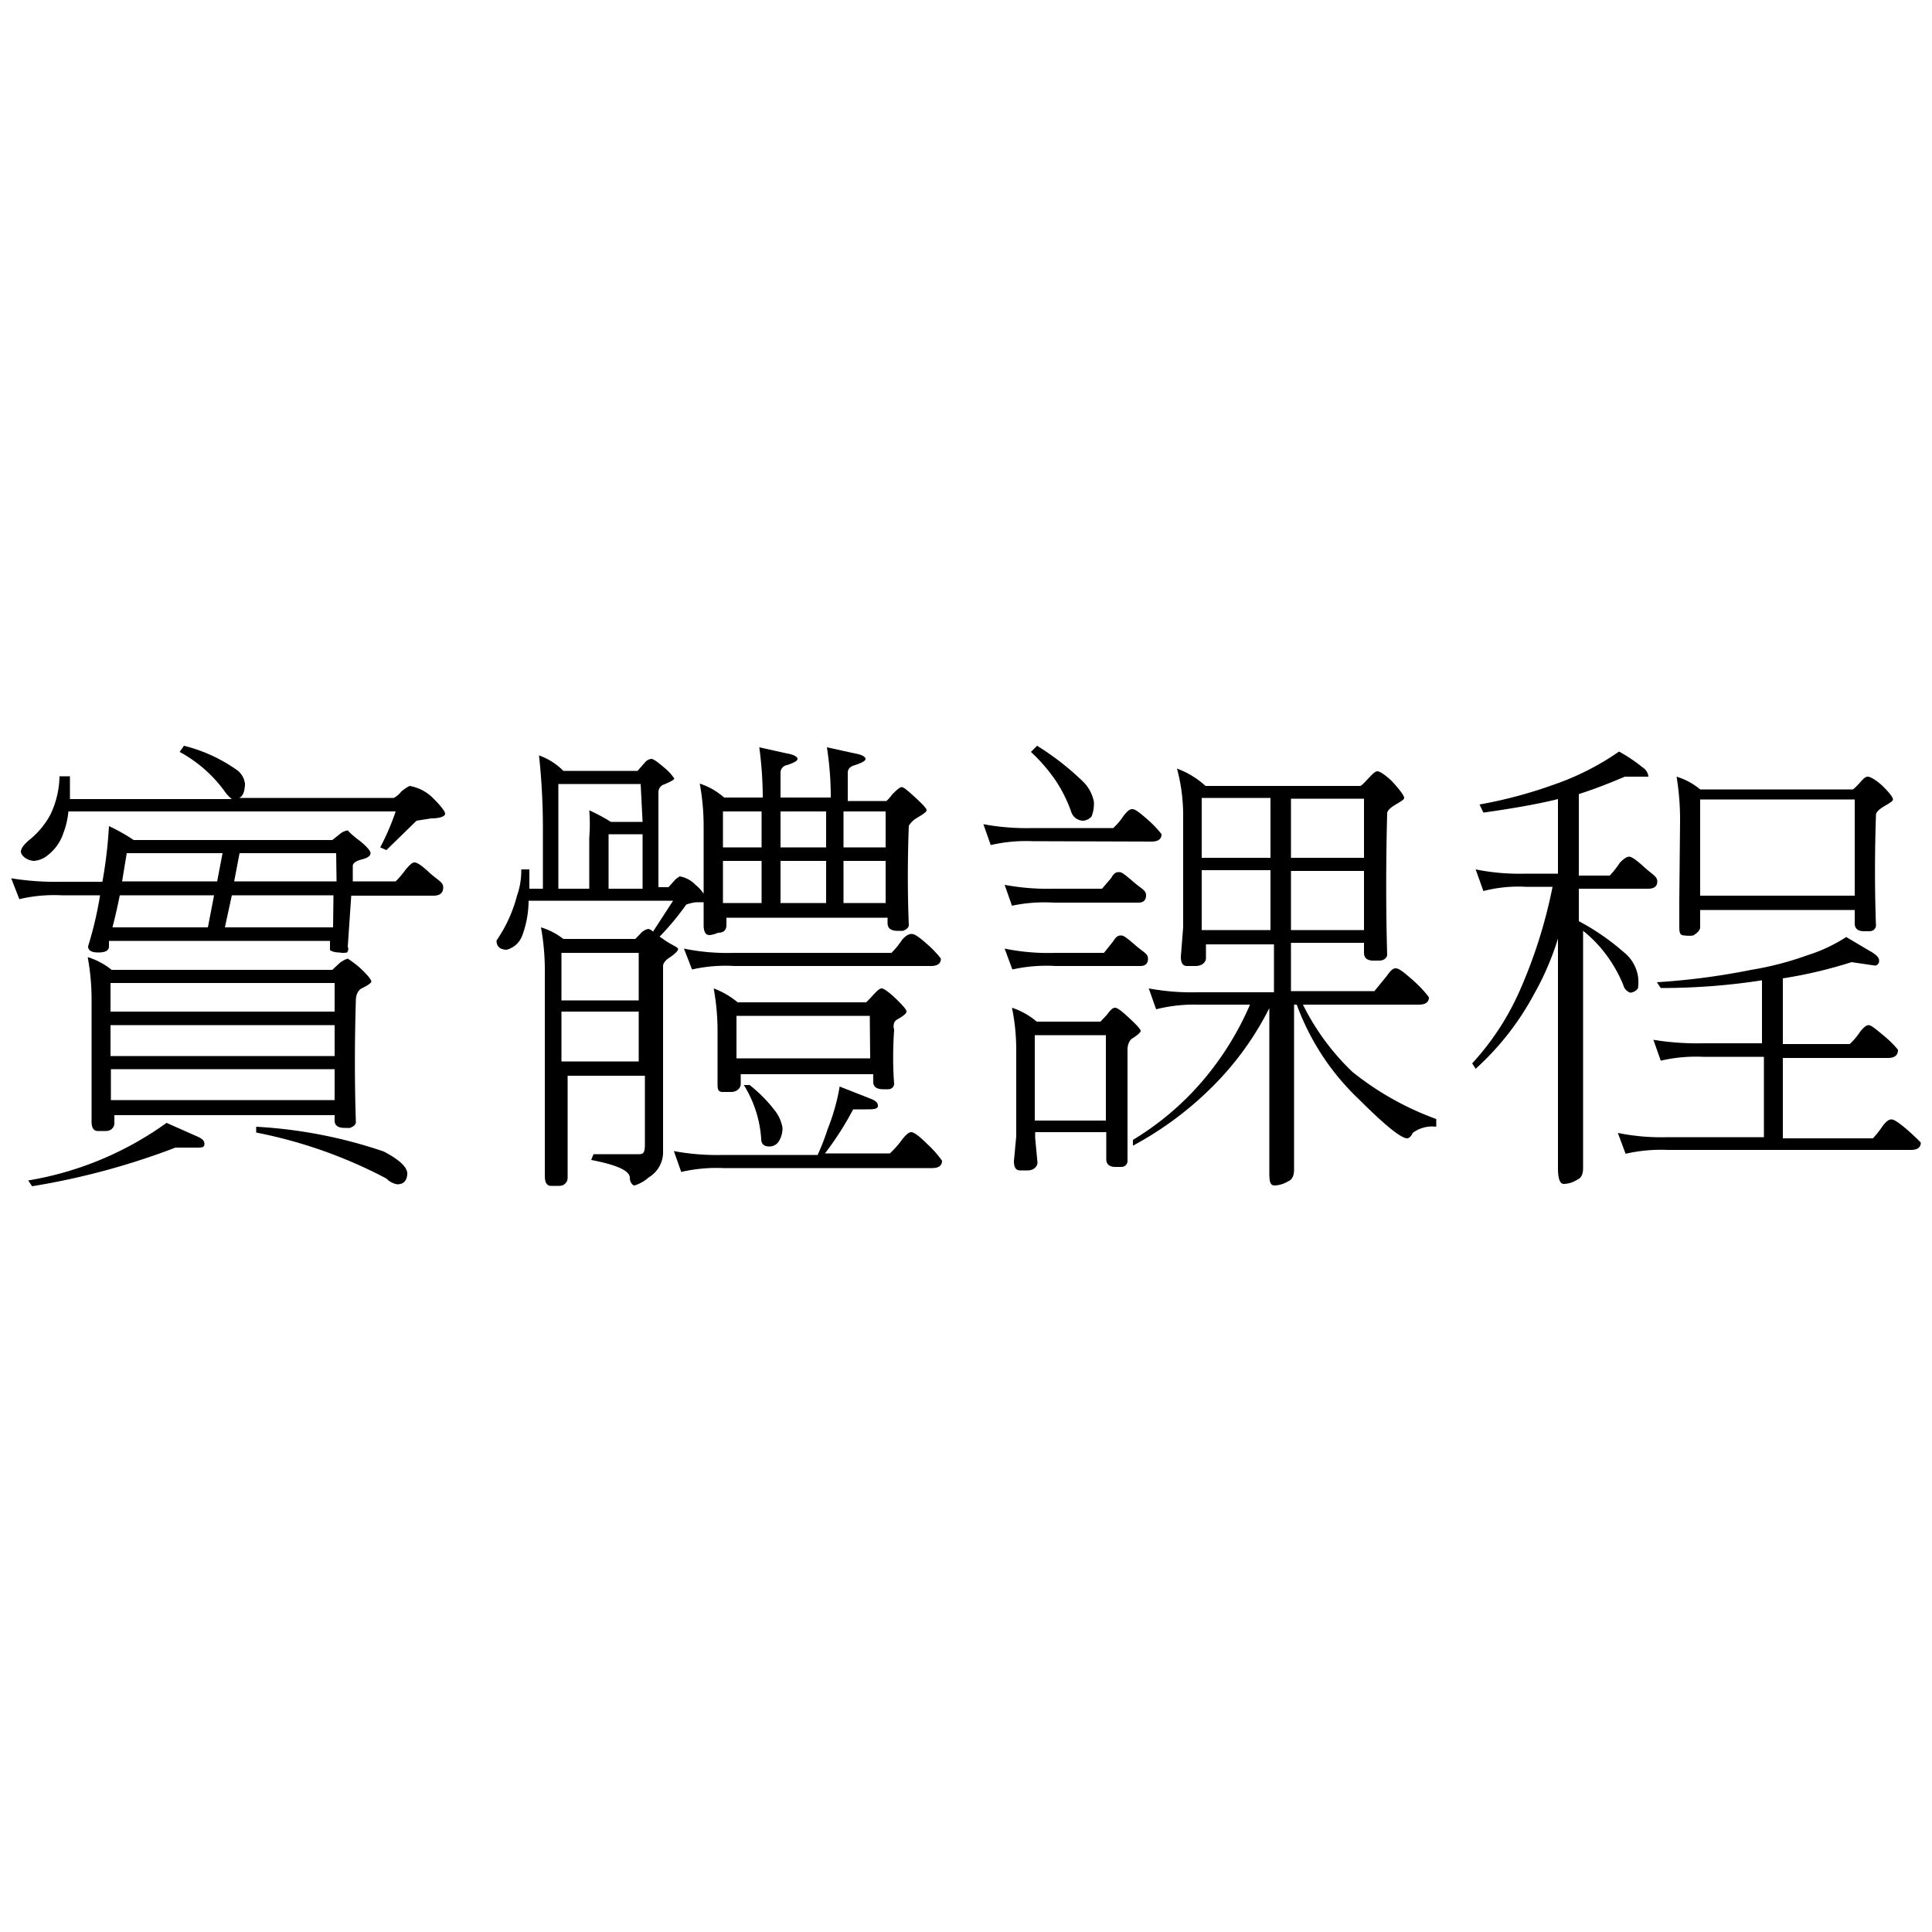 <svg id="圖層_1" data-name="圖層 1" xmlns="http://www.w3.org/2000/svg" viewBox="0 0 50 50"><title>navigation04</title><path d="M9.93,29.8a12.34,12.34,0,0,0-3.3-.64v.15A12.25,12.25,0,0,1,10,30.5a.51.51,0,0,0,.28.15q.24,0,.26-.26T9.93,29.8Z"/><path d="M9.34,25.59c.18-.09.27-.15.27-.19s-.09-.16-.26-.32S9,24.81,9,24.81a.6.6,0,0,0-.25.15l-.15.14H2.89a1.87,1.87,0,0,0-.62-.33,6.12,6.12,0,0,1,.1,1.14v2.48l0,.64q0,.23.15.24l.22,0c.15,0,.22-.11.22-.2v-.21H8.66V29q0,.19.26.19l.14,0q.15-.06.15-.15-.05-1.5,0-3.17S9.21,25.68,9.34,25.59Zm-.68,2.88H2.87v-.8H8.66Zm0-1.14H2.86v-.8H8.66Zm0-1.15H2.86v-.74H8.66Z"/><path d="M11.13,22.6c-.2-.19-.33-.28-.4-.28s-.12.06-.22.17a2.58,2.58,0,0,1-.27.32H9.13l0-.4c0-.07.08-.13.24-.17s.22-.1.22-.16-.11-.19-.32-.35S9,21.49,9,21.49a.41.41,0,0,0-.21.1l-.19.15H3.46a4.63,4.63,0,0,0-.64-.36,11.84,11.84,0,0,1-.17,1.44H1.59a7.19,7.19,0,0,1-1.3-.09l.21.54a3.9,3.9,0,0,1,1.09-.1h1a9.62,9.62,0,0,1-.31,1.32q0,.16.26.16c.19,0,.28-.05.28-.16l0-.14H8.54l0,.24s.08.06.24.06a.5.5,0,0,0,.2,0A.14.14,0,0,0,9,24.5l.09-1.32h2.13c.16,0,.25-.07.25-.21S11.36,22.8,11.13,22.6ZM5.38,24H2.91q.1-.38.19-.83H5.54Zm.24-1.19H3.16l.12-.73H5.76Zm3,1.19H5.82L6,23.17H8.63Zm.09-1.19H6.06l.14-.73H8.7Z"/><path d="M10.6,20.34a1.1,1.1,0,0,0-.22.15.56.56,0,0,1-.19.16h-4q.14-.06.15-.36a.51.51,0,0,0-.22-.37,4.07,4.07,0,0,0-1.36-.62l-.11.16a3.5,3.5,0,0,1,1.15,1,.92.92,0,0,0,.2.22H1.81c0-.18,0-.38,0-.59H1.54a2.37,2.37,0,0,1-.24,1,2.12,2.12,0,0,1-.52.63c-.16.13-.24.24-.24.32s.12.22.33.24a.63.63,0,0,0,.37-.15,1.19,1.19,0,0,0,.4-.57A2.07,2.07,0,0,0,1.77,21h8.47a6.28,6.28,0,0,1-.4.93L10,22l.78-.76.38-.06c.24,0,.36-.06.36-.12s-.12-.22-.36-.45A1.13,1.13,0,0,0,10.6,20.34Z"/><path d="M5.1,29.41l-.79-.35A8.51,8.51,0,0,1,.73,30.55l.1.15a18.79,18.79,0,0,0,3.71-1h.54c.14,0,.21,0,.21-.09S5.24,29.47,5.1,29.41Z"/><path d="M17.16,24.3l-.09-.06a6.78,6.78,0,0,0,.69-.83,1.12,1.12,0,0,1,.26-.06l.19,0,0,.59q0,.26.15.26a.65.65,0,0,0,.22-.06q.22,0,.22-.2v-.19h4.17v.14q0,.2.26.2l.14,0q.15-.06.15-.15-.05-1.21,0-2.57s.06-.11.19-.19.27-.16.27-.21-.09-.14-.26-.3-.33-.3-.38-.3-.12.06-.25.19a1,1,0,0,1-.15.17h-1V20q0-.15.19-.2c.18-.06.27-.11.27-.16s-.09-.11-.27-.14l-.73-.16a8.26,8.26,0,0,1,.1,1.3H20.2V20a.2.2,0,0,1,.17-.2c.18-.06.27-.11.27-.16s-.09-.11-.27-.14l-.72-.16a9.79,9.79,0,0,1,.09,1.3h-1a1.78,1.78,0,0,0-.63-.36,6.13,6.13,0,0,1,.1,1.14v1.71A1,1,0,0,0,18,22.9a.74.74,0,0,0-.41-.22s0,0-.1.07l-.19.21h-.26V20.5a.21.21,0,0,1,.15-.2q.26-.11.26-.15s-.07-.12-.22-.25-.31-.26-.37-.26a.25.25,0,0,0-.15.07l-.21.24H14.58a1.68,1.68,0,0,0-.63-.4,17.84,17.84,0,0,1,.1,2V23h-.35c0-.15,0-.31,0-.5l-.21,0a1.93,1.93,0,0,1-.11.68,3.65,3.65,0,0,1-.53,1.16q0,.23.26.24a.59.59,0,0,0,.41-.38,2.62,2.62,0,0,0,.16-.89h3.74l-.52.8a.26.26,0,0,0-.12-.07.37.37,0,0,0-.22.14l-.12.12H14.58A1.78,1.78,0,0,0,14,24a6.14,6.14,0,0,1,.1,1.14v4.65l0,.64c0,.17.05.26.16.26l.21,0c.15,0,.22-.11.22-.21l0-.64v-2h2v1.7c0,.22,0,.33-.14.33q-.46,0-1.19,0l-.06.15q1,.19,1,.46c0,.13.08.2.12.2a1,1,0,0,0,.37-.21.76.76,0,0,0,.37-.68V25c0-.07.06-.15.17-.22s.22-.17.22-.22S17.34,24.44,17.16,24.3ZM21.83,21h1.09v.93H21.83Zm0,1.28h1.09v1.09H21.83ZM20.2,21h1.18v.93H20.2Zm0,1.28h1.18v1.09H20.2ZM18.71,21h1v.93h-1Zm0,1.28h1v1.09h-1V22.27ZM16.63,23h-.88V21.59h.88Zm0-1.73h-.82a5.11,5.11,0,0,0-.56-.3,4.46,4.46,0,0,1,0,.71V23h-.8V20.29h2.13Zm-.1,6.2h-2V26.18h2Zm0-1.58h-2V24.66h2Z"/><path d="M23.21,26.39c.16-.09.25-.16.25-.21s-.08-.14-.24-.3-.34-.3-.4-.3-.12.06-.24.19-.16.17-.17.17H19.09a2.12,2.12,0,0,0-.62-.36,6.13,6.13,0,0,1,.1,1.14v.66l0,.64c0,.16,0,.24.14.24l.21,0c.16,0,.25-.11.25-.2l0-.26h3.43V28q0,.19.26.19l.12,0c.11,0,.16-.08.16-.14q-.05-.66,0-1.4S23.08,26.47,23.21,26.39Zm-.69,1H19.06V26.29h3.45Z"/><path d="M23.34,24.33a2,2,0,0,1-.27.33H19a5.61,5.61,0,0,1-1.3-.11l.21.54A3.9,3.9,0,0,1,19,25h5.09q.26,0,.26-.19s-.12-.17-.36-.38-.33-.26-.4-.26S23.43,24.22,23.34,24.33Z"/><path d="M19.4,28.08l-.15,0a3,3,0,0,1,.45,1.4c0,.12.07.19.2.19a.28.28,0,0,0,.24-.11.62.62,0,0,0,.11-.38,1,1,0,0,0-.19-.43A3.73,3.73,0,0,0,19.4,28.08Z"/><path d="M24,29.61q-.31-.31-.42-.31c-.06,0-.14.07-.24.2a2.44,2.44,0,0,1-.31.35H21.35a8,8,0,0,0,.73-1.14s.13,0,.32,0,.32,0,.32-.09-.07-.14-.2-.19l-.79-.31a5.31,5.31,0,0,1-.31,1.1,5.93,5.93,0,0,1-.26.67H18.71a6.12,6.12,0,0,1-1.27-.1l.19.54a4.06,4.06,0,0,1,1.09-.1h5.4q.26,0,.26-.19S24.24,29.83,24,29.61Z"/><path d="M27.72,21a.33.33,0,0,0,.31.24.32.32,0,0,0,.22-.11.91.91,0,0,0,.06-.38A1,1,0,0,0,28,20.2a7.08,7.08,0,0,0-1.16-.9l-.16.16a4.35,4.35,0,0,1,.64.74A3.67,3.67,0,0,1,27.72,21Z"/><path d="M27.27,23.36h2.19c.13,0,.2-.06.2-.19s-.11-.16-.33-.35-.3-.25-.36-.25-.13,0-.21.15l-.24.28H27.27a6.13,6.13,0,0,1-1.27-.1l.19.54A4.06,4.06,0,0,1,27.27,23.36Z"/><path d="M29.8,21.78q.26,0,.26-.19s-.12-.17-.36-.38-.33-.27-.4-.27-.13.06-.22.17a1.64,1.64,0,0,1-.27.32H26.73a6.13,6.13,0,0,1-1.28-.1l.19.54a4.06,4.06,0,0,1,1.09-.1Z"/><path d="M27.32,25h2.19c.13,0,.2-.06.2-.19s-.11-.16-.33-.35-.3-.25-.36-.25-.12,0-.21.15l-.24.3H27.32A5.65,5.65,0,0,1,26,24.55l.2.54A4.06,4.06,0,0,1,27.32,25Z"/><path d="M29.28,26.89c.16-.1.24-.17.24-.21s-.09-.14-.26-.3-.33-.3-.4-.3-.12.06-.22.19l-.16.17H26.83a1.91,1.91,0,0,0-.64-.36,5.44,5.44,0,0,1,.11,1.14v2.19l-.06.64c0,.16.05.24.16.24l.2,0c.16,0,.25-.11.25-.2l-.06-.64V29.3h1.84V30c0,.13.08.2.24.2l.15,0c.11,0,.16-.09.16-.15q0-1.36,0-2.88S29.17,27,29.28,26.89ZM28.62,29H26.78V26.79h1.84Z"/><path d="M33.72,26h3q.26,0,.26-.19s-.13-.19-.4-.43-.38-.32-.46-.32-.14.07-.24.21l-.31.38H33.41V24.4H35.3v.26c0,.13.08.2.24.2l.16,0c.13,0,.2-.09.2-.15q-.05-1.75,0-3.66c0-.06.06-.13.19-.21s.25-.14.25-.19-.09-.18-.26-.37-.37-.32-.43-.32-.13.07-.26.21-.17.17-.19.17h-4a2.28,2.28,0,0,0-.74-.45,4.66,4.66,0,0,1,.16,1.25V24l-.06.76c0,.16.05.24.16.24l.22,0c.18,0,.27-.11.27-.2l0-.36h1.76v1.24H31a6.12,6.12,0,0,1-1.27-.1l.19.54A4.06,4.06,0,0,1,31,26h1.35a7.79,7.79,0,0,1-1.25,2,7.4,7.4,0,0,1-1.78,1.5l0,.15a8.79,8.79,0,0,0,2.09-1.56,7.81,7.81,0,0,0,1.44-2v2.6l0,1.58c0,.27,0,.41.14.41a.73.73,0,0,0,.35-.11q.15-.06.15-.3l0-1.58V26h.07a6.38,6.38,0,0,0,1.62,2.46q1,1,1.24,1s.08,0,.14-.14a.84.84,0,0,1,.61-.16v-.2A7.6,7.6,0,0,1,35,27.74,6.22,6.22,0,0,1,33.72,26Zm-.31-5.33H35.3v1.53H33.41Zm0,1.87H35.3v1.53H33.41Zm-.53,1.53H31.1V22.52h1.78Zm0-1.87H31.1V20.65h1.78Z"/><path d="M43.46,23.32l0,.63c0,.17,0,.26.14.26a.79.79,0,0,0,.22,0Q44,24.1,44,24l0-.45h4v.35c0,.13.08.2.24.2l.14,0c.12,0,.17-.09.17-.15q-.05-1.36,0-2.86c0-.06.06-.13.19-.21s.25-.14.25-.19-.08-.16-.24-.32-.34-.27-.41-.27-.12.06-.22.17-.16.16-.17.16H44a1.74,1.74,0,0,0-.61-.33,6.9,6.9,0,0,1,.09,1.14ZM44,20.69h4v2.49H44Z"/><path d="M49.35,29.23c-.2-.17-.33-.26-.4-.26s-.13.05-.22.16a2.41,2.41,0,0,1-.26.33H46.14V27.38h2.72q.26,0,.26-.21s-.12-.16-.36-.36-.34-.28-.4-.28-.13.06-.22.17a1.64,1.64,0,0,1-.27.32H46.14v-1.7a11.9,11.9,0,0,0,1.78-.42l.61.09a.12.12,0,0,0,.1-.14q0-.11-.26-.25l-.59-.35a4.08,4.08,0,0,1-1,.47,8.11,8.11,0,0,1-1.46.38,18,18,0,0,1-2.44.32l.1.15q1.34,0,2.62-.2V27H44.06a7,7,0,0,1-1.27-.09l.19.54a4.06,4.06,0,0,1,1.09-.1h1.58v2.08H43.16a5.65,5.65,0,0,1-1.29-.11l.2.54a4.06,4.06,0,0,1,1.09-.1h6.29q.26,0,.26-.19S49.59,29.44,49.35,29.23Z"/><path d="M42.19,25.69a.27.27,0,0,0,.2-.11,1.07,1.07,0,0,0,0-.32,1,1,0,0,0-.37-.62,6.07,6.07,0,0,0-1.16-.8V23h1.79c.16,0,.24-.06.24-.19s-.12-.17-.35-.38-.33-.26-.38-.26-.14.05-.24.16a2.41,2.41,0,0,1-.26.33h-.8V20.55q.51-.16,1.19-.45l.5,0,.11,0a.31.31,0,0,0-.15-.24,4.1,4.1,0,0,0-.61-.41,6.81,6.81,0,0,1-1.67.85,11.76,11.76,0,0,1-1.94.52l.1.21q1.21-.17,1.93-.35v1.93h-.83a5.72,5.72,0,0,1-1.3-.11l.2.56a3.63,3.63,0,0,1,1.1-.11h.69a12.85,12.85,0,0,1-.85,2.69,6.86,6.86,0,0,1-1.23,1.88l.09.14a7.16,7.16,0,0,0,1.51-1.93,7.25,7.25,0,0,0,.62-1.44v4.36l0,1.58q0,.41.15.41a.68.68,0,0,0,.35-.11q.15-.06.15-.3l0-1.58V24.09a3.2,3.2,0,0,1,.53.53,3.58,3.58,0,0,1,.51.87A.28.28,0,0,0,42.19,25.69Z"/></svg>